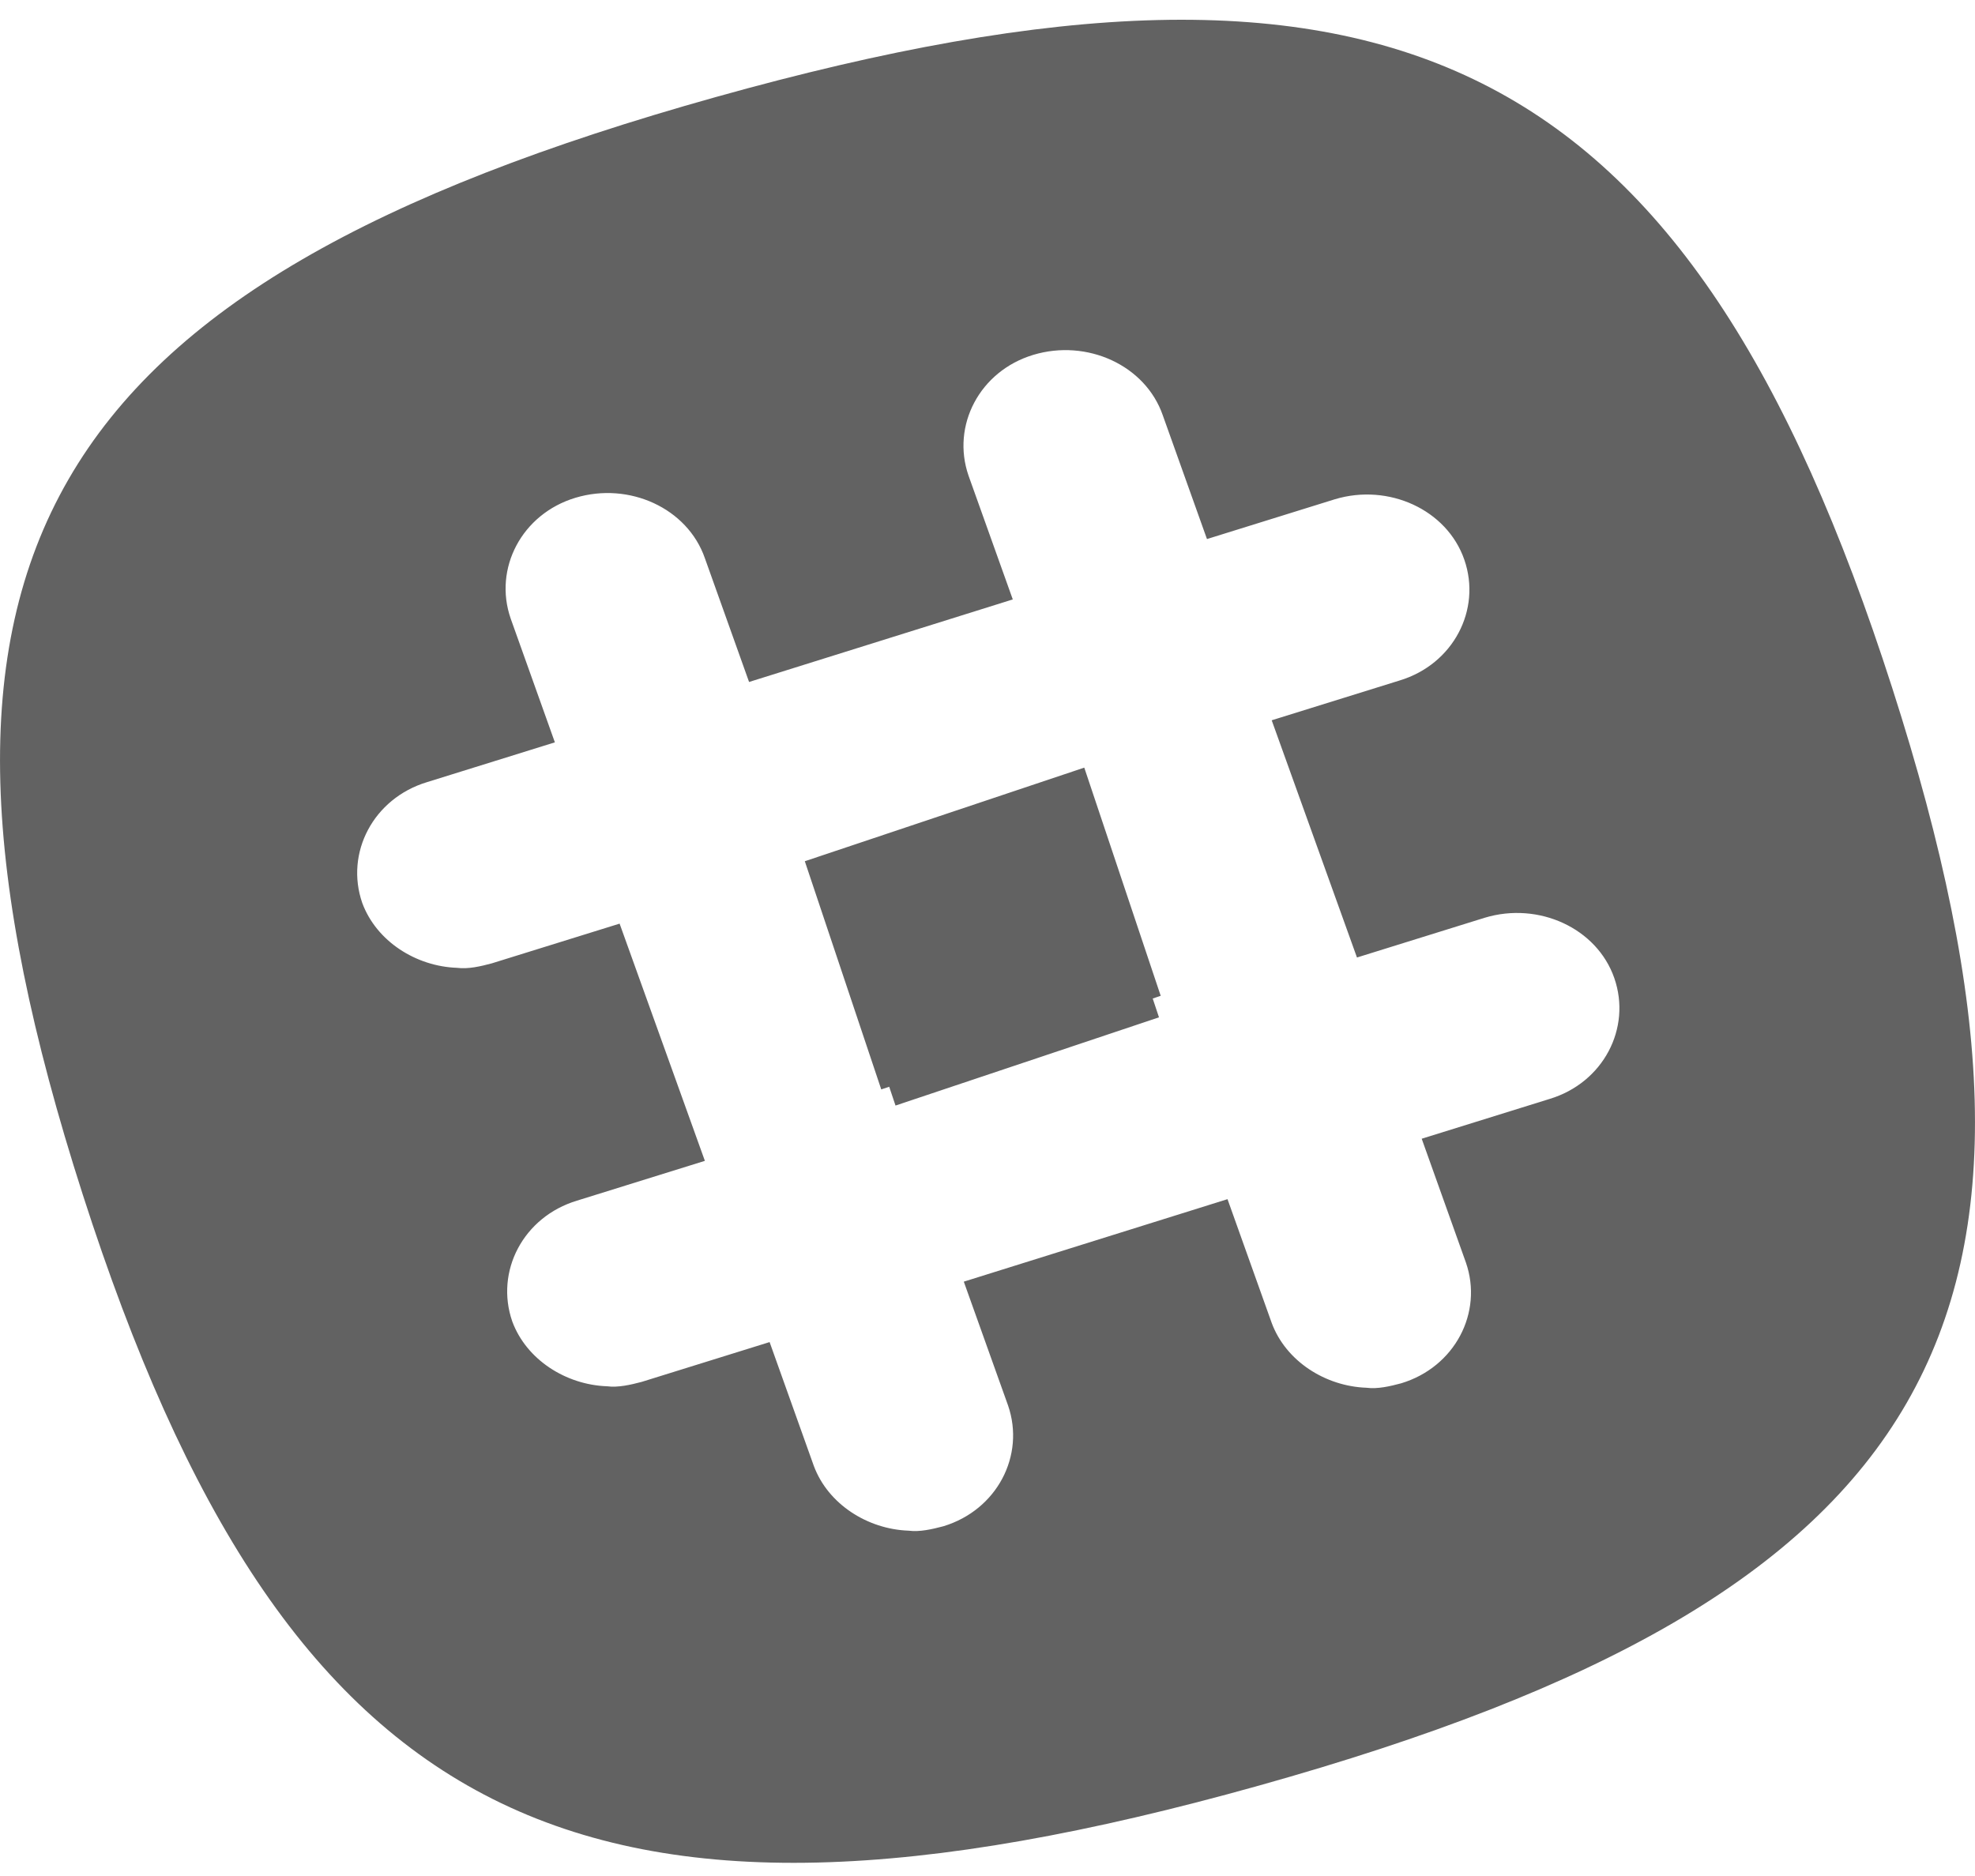 <?xml version="1.0" encoding="UTF-8"?>
<svg width="40px" height="38px" viewBox="0 0 40 38" version="1.1" xmlns="http://www.w3.org/2000/svg" xmlns:xlink="http://www.w3.org/1999/xlink">
    <!-- Generator: Sketch 48.1 (47250) - http://www.bohemiancoding.com/sketch -->
    <title>Combined Shape</title>
    <desc>Created with Sketch.</desc>
    <defs></defs>
    <g id="Home" stroke="none" stroke-width="1" fill="none" fill-rule="evenodd" transform="translate(-925, -646)">
        <g id="banner" transform="translate(0, 60)" fill="#626262" fill-rule="nonzero">
            <g id="main" transform="translate(277, 129)">
                <g id="links" transform="translate(648, 457.4)">
                    <g id="join-slack">
                        <path d="M38.323,13.533 C42.448,26.367 39.251,31.918 25.5,35.768 C11.75,39.619 5.802,36.634 1.677,23.8 C-2.448,10.966 0.749,5.415 14.5,1.565 C28.25,-2.285 34.198,0.699 38.323,13.533 Z M23.346,19.826 L23.473,20.207 L18.137,21.994 L18.009,21.613 L17.848,21.667 L16.3,17.045 L21.96,15.149 L23.508,19.771 L23.346,19.826 Z M31.384,21.86 C32.471,21.532 33.047,20.428 32.695,19.413 C32.343,18.398 31.16,17.861 30.073,18.189 L27.483,18.995 L25.756,14.19 L28.346,13.384 C29.433,13.056 30.009,11.951 29.657,10.937 C29.306,9.922 28.122,9.385 27.035,9.713 L24.445,10.519 L23.55,8.012 C23.198,6.997 22.015,6.46 20.927,6.788 C19.84,7.116 19.265,8.221 19.616,9.235 L20.512,11.742 L15.171,13.414 L14.276,10.907 C13.924,9.892 12.741,9.355 11.654,9.683 C10.567,10.011 9.991,11.116 10.343,12.13 L11.238,14.637 L8.648,15.443 C7.561,15.772 6.985,16.876 7.337,17.891 C7.625,18.667 8.424,19.174 9.255,19.204 C9.479,19.234 9.735,19.174 9.959,19.114 L12.549,18.309 L14.276,23.114 L11.686,23.92 C10.598,24.248 10.023,25.352 10.375,26.367 C10.662,27.143 11.462,27.65 12.293,27.68 C12.517,27.71 12.773,27.65 12.997,27.591 L15.587,26.785 L16.482,29.292 C16.77,30.068 17.57,30.575 18.401,30.605 C18.625,30.635 18.881,30.575 19.105,30.516 C20.192,30.187 20.767,29.083 20.416,28.068 L19.52,25.561 L24.861,23.89 L25.756,26.397 C26.044,27.173 26.843,27.68 27.675,27.71 C27.899,27.74 28.154,27.68 28.378,27.62 C29.465,27.292 30.041,26.188 29.689,25.173 L28.794,22.666 L31.384,21.86 Z" id="Combined-Shape"></path>
                    </g>
                </g>
            </g>
        </g>
    </g>
</svg>